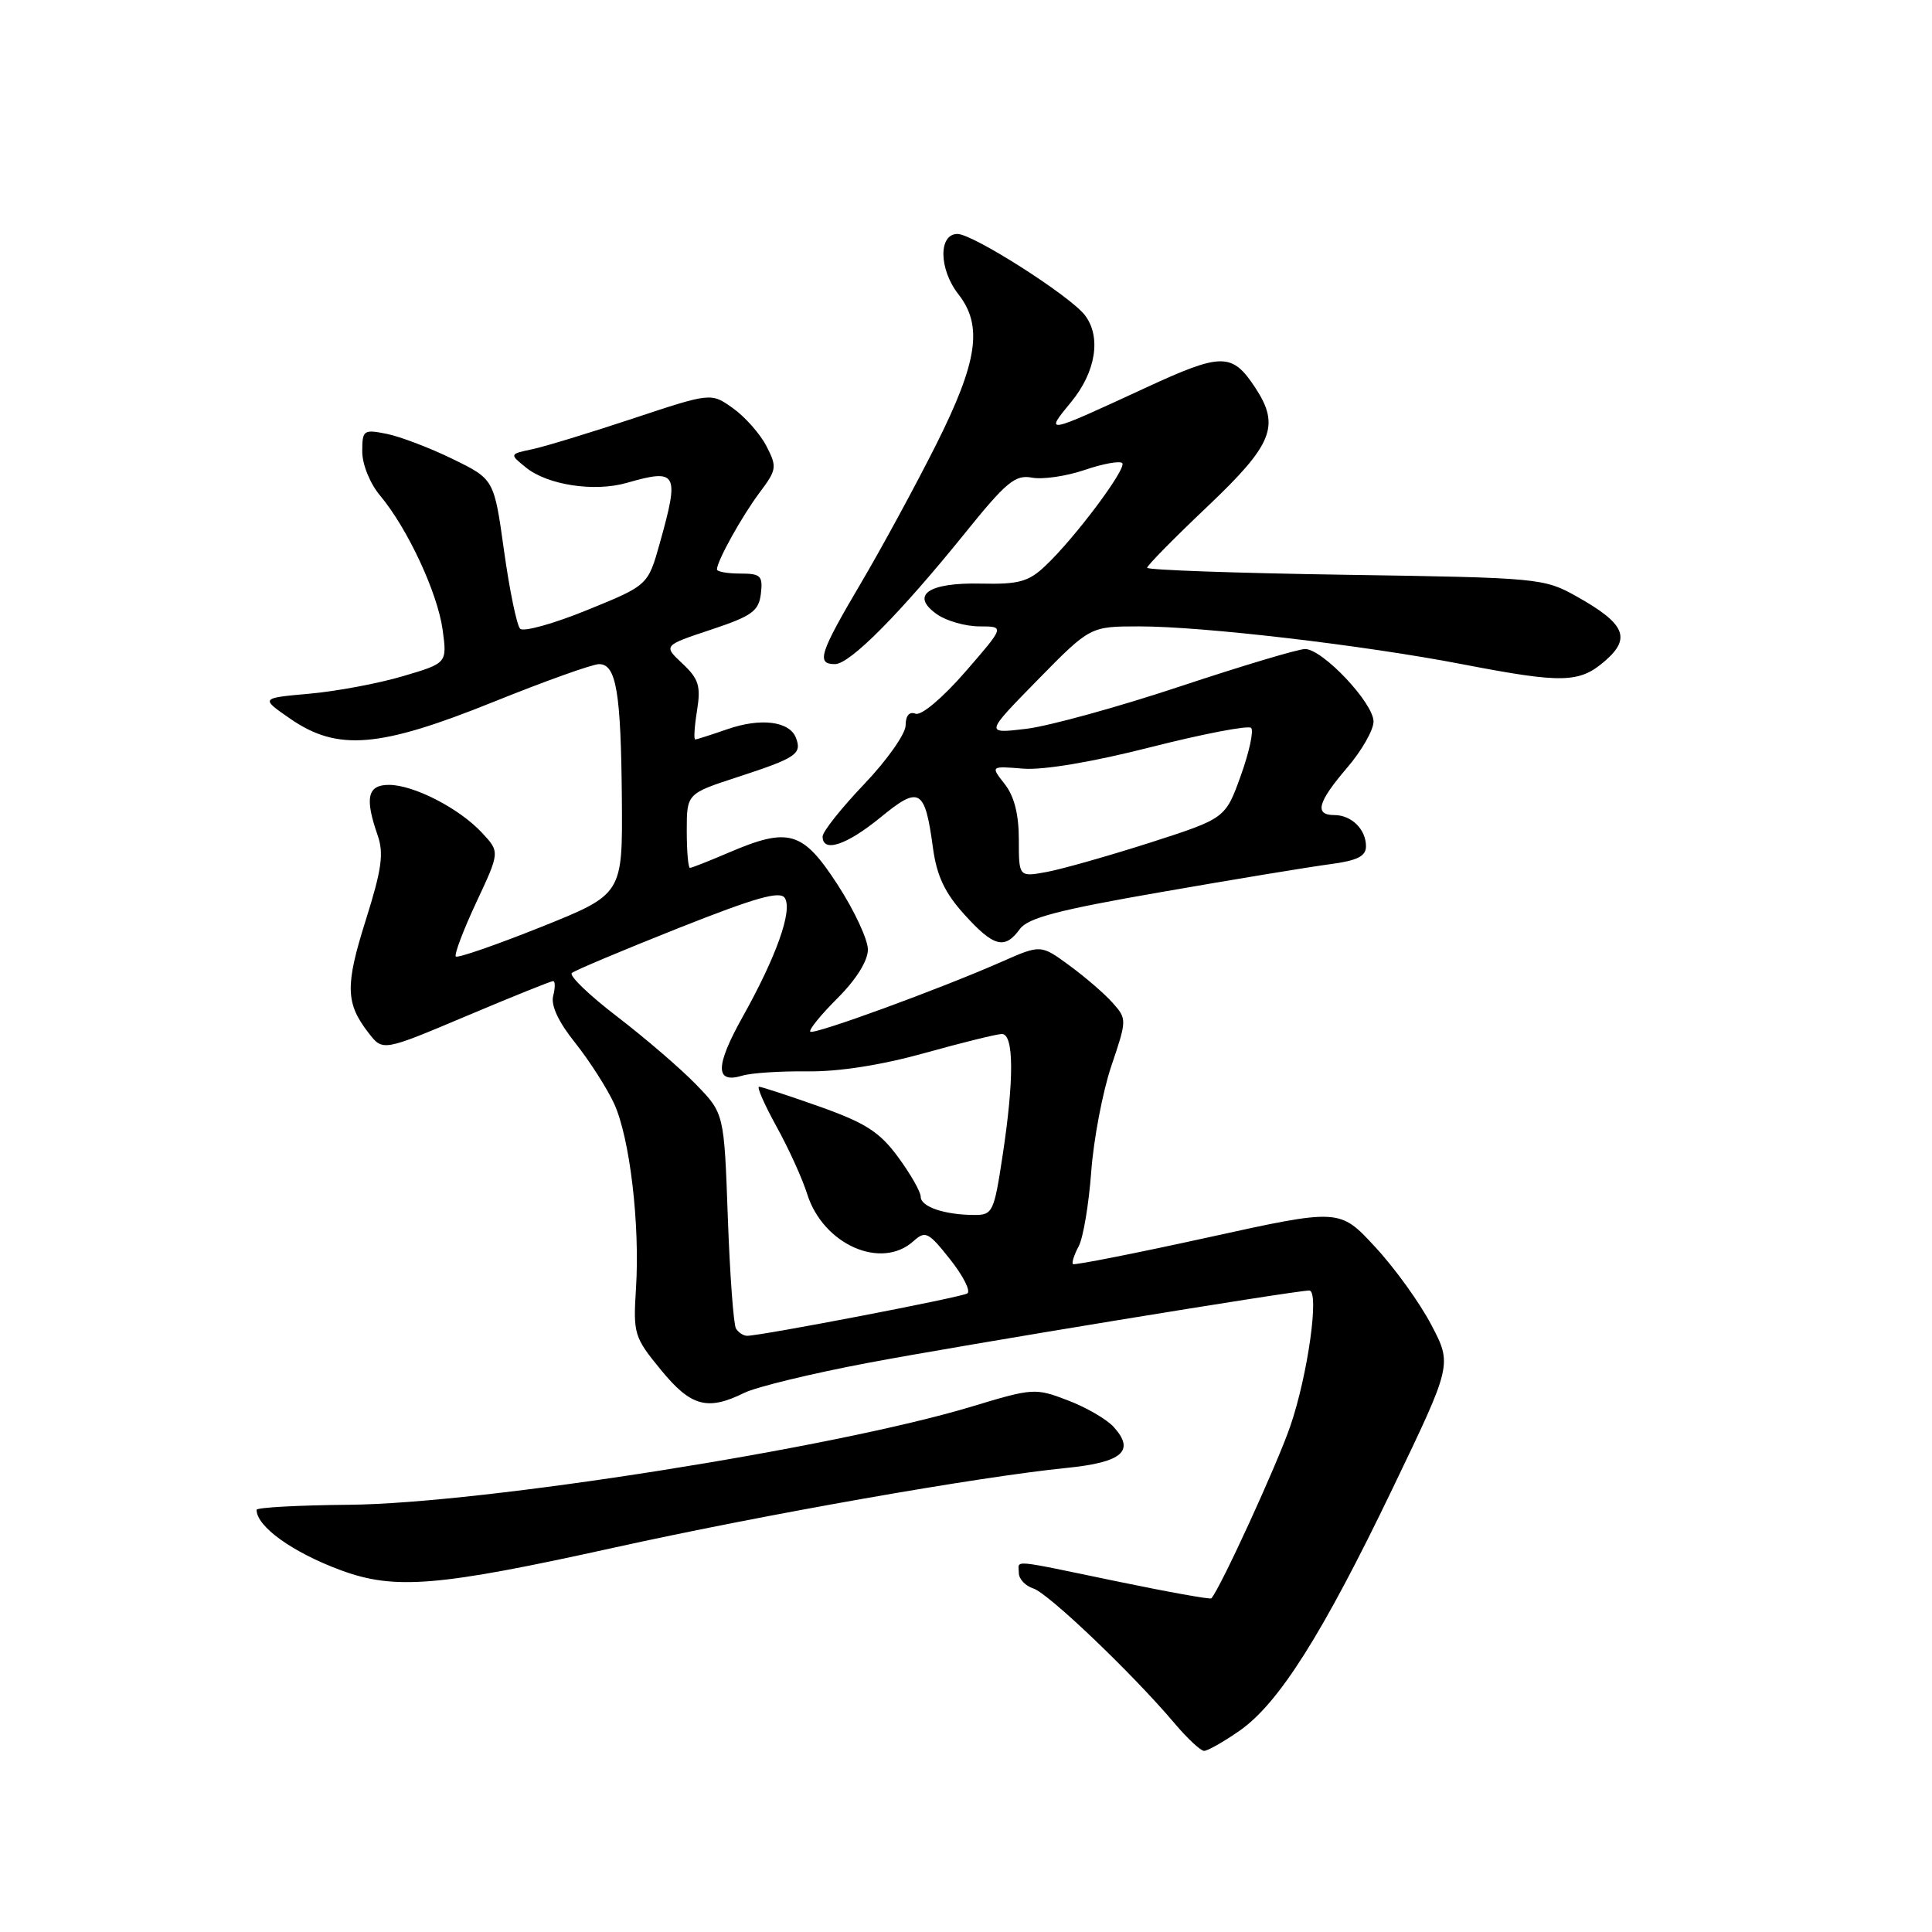 <?xml version="1.0" encoding="UTF-8" standalone="no"?>
<!DOCTYPE svg PUBLIC "-//W3C//DTD SVG 1.1//EN" "http://www.w3.org/Graphics/SVG/1.1/DTD/svg11.dtd" >
<svg xmlns="http://www.w3.org/2000/svg" xmlns:xlink="http://www.w3.org/1999/xlink" version="1.1" viewBox="0 0 256 256">
 <g >
 <path fill="currentColor"
d=" M 164.22 229.35 C 169.44 225.73 175.25 216.53 184.56 197.16 C 192.42 180.81 192.42 180.81 189.65 175.54 C 188.13 172.63 184.78 167.98 182.19 165.20 C 177.50 160.13 177.50 160.13 160.00 163.98 C 150.38 166.09 142.35 167.67 142.17 167.50 C 141.99 167.32 142.33 166.26 142.93 165.14 C 143.53 164.02 144.27 159.59 144.59 155.30 C 144.90 151.01 146.10 144.70 147.25 141.27 C 149.33 135.12 149.33 135.02 147.43 132.88 C 146.37 131.68 143.79 129.46 141.70 127.93 C 137.91 125.15 137.91 125.15 132.70 127.45 C 124.48 131.07 107.82 137.16 107.37 136.70 C 107.14 136.47 108.76 134.47 110.98 132.26 C 113.46 129.78 115.00 127.31 115.00 125.82 C 115.00 124.49 113.19 120.61 110.97 117.20 C 106.35 110.09 104.52 109.56 96.50 113.00 C 93.93 114.10 91.65 115.00 91.42 115.00 C 91.19 115.00 91.00 112.79 91.00 110.08 C 91.00 105.16 91.00 105.16 97.75 102.96 C 105.52 100.42 106.28 99.91 105.47 97.77 C 104.62 95.56 100.79 95.08 96.33 96.64 C 94.22 97.37 92.33 97.98 92.12 97.98 C 91.91 97.99 92.02 96.27 92.36 94.16 C 92.88 90.90 92.59 89.96 90.43 87.93 C 87.88 85.54 87.88 85.54 94.19 83.44 C 99.64 81.63 100.54 80.98 100.82 78.67 C 101.10 76.29 100.80 76.00 98.07 76.00 C 96.38 76.00 95.00 75.75 95.00 75.45 C 95.00 74.35 98.29 68.42 100.65 65.27 C 102.93 62.23 102.98 61.87 101.55 59.10 C 100.71 57.48 98.72 55.23 97.12 54.09 C 94.22 52.02 94.22 52.02 83.86 55.46 C 78.16 57.35 72.15 59.19 70.50 59.53 C 67.50 60.17 67.50 60.17 69.69 61.95 C 72.56 64.27 78.76 65.22 83.06 63.98 C 89.75 62.06 90.05 62.62 87.43 71.96 C 85.86 77.56 85.86 77.56 77.79 80.84 C 73.35 82.65 69.36 83.76 68.92 83.31 C 68.48 82.87 67.52 78.22 66.79 73.00 C 65.47 63.50 65.47 63.50 59.98 60.82 C 56.97 59.35 53.04 57.85 51.25 57.49 C 48.16 56.87 48.00 56.99 48.00 59.84 C 48.00 61.54 49.03 64.08 50.37 65.67 C 54.01 70.03 57.97 78.53 58.65 83.44 C 59.25 87.87 59.25 87.87 53.38 89.60 C 50.14 90.56 44.58 91.60 41.00 91.92 C 34.50 92.50 34.50 92.50 38.48 95.25 C 44.73 99.56 50.27 99.10 65.40 93.00 C 72.22 90.25 78.51 88.00 79.38 88.00 C 81.66 88.00 82.28 91.70 82.40 105.91 C 82.50 118.50 82.50 118.50 71.67 122.84 C 65.71 125.22 60.64 126.98 60.40 126.74 C 60.16 126.50 61.38 123.28 63.10 119.59 C 66.24 112.89 66.24 112.89 63.87 110.35 C 60.85 107.10 54.81 104.00 51.54 104.00 C 48.69 104.00 48.31 105.72 50.04 110.68 C 50.88 113.09 50.58 115.22 48.46 121.94 C 45.72 130.62 45.78 132.94 48.86 136.90 C 50.73 139.30 50.73 139.30 61.75 134.65 C 67.81 132.09 73.00 130.00 73.29 130.00 C 73.58 130.00 73.58 130.88 73.30 131.95 C 72.97 133.22 74.00 135.43 76.23 138.20 C 78.11 140.57 80.43 144.19 81.38 146.25 C 83.46 150.80 84.81 162.23 84.27 170.75 C 83.89 176.73 84.03 177.20 87.56 181.50 C 91.54 186.37 93.72 186.97 98.60 184.57 C 100.19 183.78 107.58 181.99 115.00 180.59 C 127.38 178.25 171.63 171.00 173.48 171.00 C 174.87 171.00 173.29 182.25 170.96 189.00 C 169.19 194.14 161.72 210.42 160.51 211.79 C 160.37 211.95 154.74 210.94 148.00 209.54 C 133.53 206.54 135.00 206.67 135.00 208.43 C 135.00 209.22 135.87 210.14 136.92 210.48 C 138.90 211.10 150.07 221.77 155.61 228.32 C 157.32 230.35 159.09 232.00 159.55 232.00 C 160.02 232.00 162.12 230.81 164.22 229.35 Z  M 81.50 205.04 C 101.26 200.68 129.56 195.69 141.31 194.51 C 148.72 193.77 150.45 192.26 147.57 189.08 C 146.65 188.06 143.91 186.47 141.48 185.55 C 137.18 183.90 136.85 183.93 128.78 186.37 C 110.69 191.85 63.87 199.24 46.25 199.39 C 39.51 199.45 34.00 199.75 34.00 200.06 C 34.00 202.28 38.76 205.69 45.15 208.06 C 52.32 210.71 58.03 210.23 81.50 205.04 Z  M 135.13 123.11 C 136.21 121.62 140.26 120.56 154.00 118.18 C 163.62 116.50 173.64 114.85 176.25 114.51 C 179.85 114.03 181.00 113.46 181.00 112.14 C 181.00 109.89 179.08 108.00 176.80 108.00 C 174.13 108.00 174.59 106.29 178.50 101.73 C 180.43 99.48 182.00 96.73 182.00 95.61 C 182.00 93.15 175.25 86.00 172.93 86.00 C 172.01 86.00 164.57 88.23 156.38 90.95 C 148.20 93.67 139.03 96.20 136.00 96.57 C 130.50 97.23 130.50 97.23 137.47 90.12 C 144.45 83.00 144.45 83.00 150.98 83.00 C 159.43 83.00 180.69 85.49 193.80 88.02 C 207.09 90.58 209.29 90.52 212.69 87.56 C 216.17 84.54 215.33 82.63 208.91 79.03 C 204.59 76.61 203.96 76.55 178.25 76.16 C 163.81 75.94 152.00 75.53 152.00 75.23 C 152.00 74.94 155.60 71.28 160.01 67.10 C 168.65 58.90 169.64 56.44 166.36 51.42 C 163.27 46.71 161.94 46.70 151.85 51.36 C 138.40 57.58 138.37 57.59 141.93 53.27 C 145.22 49.28 145.95 44.62 143.75 41.76 C 141.76 39.18 128.92 31.00 126.87 31.00 C 124.33 31.00 124.40 35.68 127.00 39.00 C 130.26 43.17 129.55 47.94 124.04 58.92 C 121.31 64.35 116.81 72.64 114.04 77.33 C 108.59 86.57 108.13 88.00 110.64 88.00 C 112.62 88.00 119.25 81.31 127.86 70.65 C 133.33 63.86 134.53 62.87 136.74 63.29 C 138.14 63.56 141.28 63.10 143.70 62.28 C 146.12 61.45 148.37 61.04 148.70 61.36 C 149.36 62.03 142.41 71.32 138.48 75.01 C 136.28 77.09 134.97 77.44 129.98 77.33 C 122.98 77.17 120.55 78.87 124.17 81.41 C 125.42 82.28 127.95 83.00 129.79 83.00 C 133.14 83.00 133.14 83.00 127.89 89.04 C 124.88 92.50 122.07 94.86 121.32 94.57 C 120.49 94.25 120.00 94.83 120.00 96.11 C 120.00 97.23 117.53 100.74 114.50 103.91 C 111.47 107.09 109.00 110.20 109.00 110.84 C 109.00 113.04 112.17 111.99 116.66 108.32 C 121.85 104.06 122.56 104.47 123.63 112.41 C 124.13 116.05 125.20 118.33 127.77 121.16 C 131.66 125.47 133.13 125.86 135.13 123.11 Z  M 97.52 176.04 C 97.20 175.51 96.71 168.88 96.44 161.30 C 95.95 147.53 95.95 147.53 92.22 143.69 C 90.18 141.58 85.47 137.54 81.77 134.70 C 78.07 131.87 75.37 129.27 75.77 128.93 C 76.17 128.58 82.51 125.92 89.85 123.00 C 100.17 118.91 103.38 118.00 104.00 119.00 C 105.03 120.67 102.88 126.73 98.42 134.71 C 94.75 141.28 94.73 143.63 98.36 142.53 C 99.54 142.17 103.42 141.92 107.00 141.96 C 111.12 142.02 116.79 141.13 122.50 139.54 C 127.45 138.16 132.06 137.02 132.75 137.01 C 134.36 137.00 134.39 143.05 132.83 153.25 C 131.71 160.61 131.53 161.00 129.08 160.99 C 125.14 160.97 122.00 159.90 122.00 158.58 C 122.00 157.93 120.66 155.57 119.01 153.33 C 116.56 149.99 114.70 148.80 108.60 146.63 C 104.52 145.19 100.91 144.00 100.58 144.00 C 100.25 144.00 101.29 146.36 102.88 149.25 C 104.48 152.14 106.32 156.18 106.96 158.23 C 109.08 164.92 116.78 168.32 121.05 164.45 C 122.62 163.04 123.02 163.24 125.90 166.88 C 127.63 169.06 128.66 171.09 128.17 171.39 C 127.34 171.91 100.84 177.00 98.99 177.00 C 98.51 177.00 97.85 176.57 97.52 176.04 Z  M 135.00 111.25 C 135.00 107.89 134.39 105.49 133.12 103.88 C 131.25 101.50 131.25 101.50 135.60 101.85 C 138.26 102.06 144.81 100.96 152.53 98.99 C 159.46 97.23 165.42 96.09 165.78 96.45 C 166.15 96.81 165.53 99.66 164.41 102.78 C 162.37 108.44 162.37 108.44 152.44 111.64 C 146.97 113.39 140.81 115.14 138.75 115.53 C 135.00 116.22 135.00 116.22 135.00 111.25 Z "/>
</g>
</svg>
